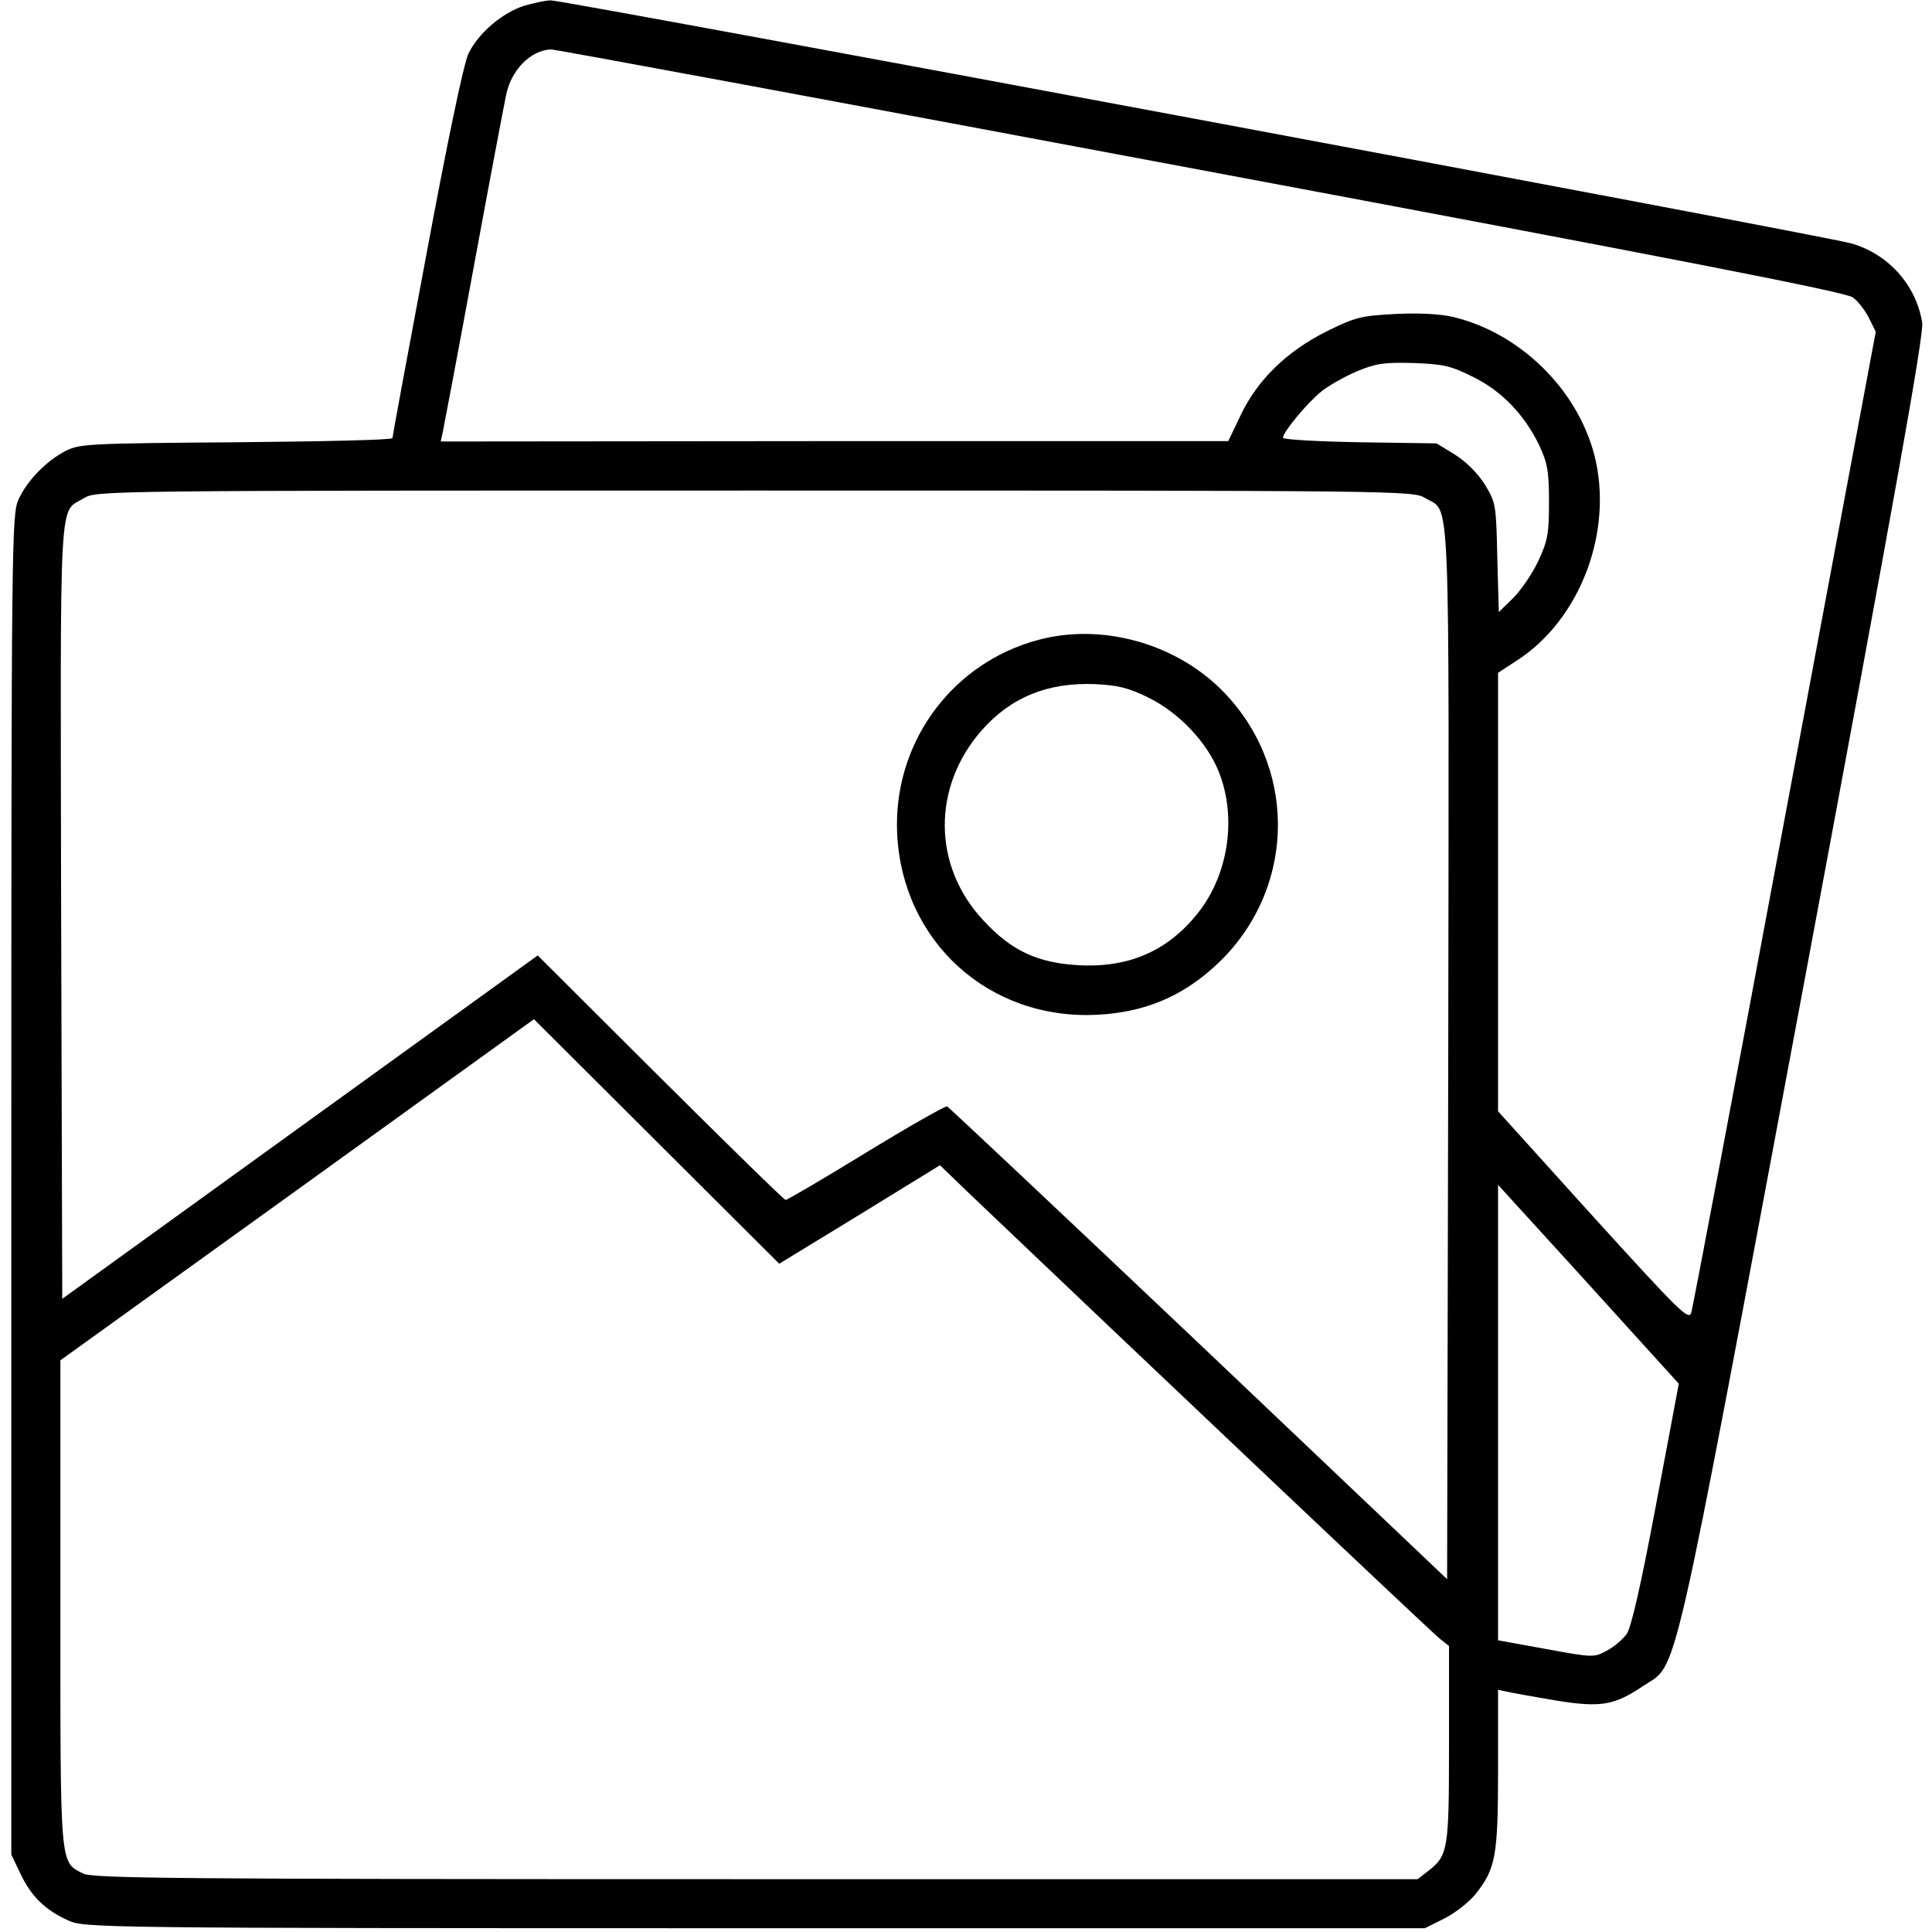 <?xml version="1.0" standalone="no"?>
<!DOCTYPE svg PUBLIC "-//W3C//DTD SVG 20010904//EN"
 "http://www.w3.org/TR/2001/REC-SVG-20010904/DTD/svg10.dtd">
<svg version="1.0" xmlns="http://www.w3.org/2000/svg"
 width="512pt" height="512pt" viewBox="0 0 512 512"
 preserveAspectRatio="xMidYMid meet">

<g transform="translate(0,512) scale(0.1,-0.1)"
fill="#000000" stroke="none">
<path d="M1390 5105 c-58 -18 -123 -73 -149 -128 -12 -26 -54 -225 -110 -526
-50 -266 -91 -488 -91 -492 0 -5 -186 -9 -412 -11 -385 -3 -416 -4 -452 -22
-52 -26 -104 -79 -127 -130 -18 -39 -19 -106 -19 -1816 l0 -1775 24 -50 c28
-60 66 -97 126 -124 45 -20 56 -21 1821 -21 l1775 0 52 26 c28 14 65 43 82 64
54 68 60 101 60 332 l0 210 23 -5 c12 -3 69 -13 127 -23 122 -20 158 -14 236
39 92 61 68 -45 424 1857 243 1300 319 1725 314 1755 -16 100 -90 182 -188
210 -70 20 -3415 645 -3446 644 -14 0 -45 -7 -70 -14z m1790 -435 c1260 -236
1711 -324 1730 -338 14 -10 33 -35 43 -55 l18 -36 -241 -1288 c-132 -708 -244
-1299 -248 -1312 -7 -21 -31 3 -260 255 l-252 279 0 581 0 581 49 32 c170 109
258 345 206 546 -46 175 -198 323 -374 365 -33 8 -91 11 -152 8 -92 -5 -106
-8 -183 -46 -106 -53 -183 -128 -228 -222 l-33 -69 -1043 0 -1044 -1 6 28 c3
15 40 209 81 432 41 223 80 428 86 457 13 67 65 120 119 122 8 1 782 -143
1720 -319z m722 -548 c78 -38 138 -101 177 -182 22 -47 26 -69 26 -150 0 -83
-3 -102 -28 -156 -16 -34 -46 -78 -67 -99 l-38 -37 -4 144 c-3 141 -4 146 -33
194 -19 30 -49 60 -79 79 l-49 30 -204 3 c-112 2 -203 7 -203 12 0 15 64 92
101 122 20 16 62 40 95 54 51 21 72 24 149 22 79 -3 99 -7 157 -36z m-125
-322 c68 -41 63 67 61 -1472 l-3 -1393 -658 625 c-363 344 -663 626 -667 628
-4 2 -101 -53 -214 -122 -114 -70 -210 -126 -214 -126 -4 0 -153 146 -332 324
l-325 324 -630 -455 -630 -455 -3 1028 c-2 1135 -7 1053 61 1094 31 20 65 20
1777 20 1713 0 1746 0 1777 -20z m-1499 -1899 l213 131 82 -79 c385 -367 1224
-1162 1243 -1176 l24 -19 0 -259 c0 -282 -2 -296 -56 -338 l-27 -21 -1754 0
c-1548 0 -1757 2 -1783 15 -62 32 -60 11 -60 717 l0 643 628 452 627 452 325
-324 325 -324 213 130z m2034 -297 l137 -151 -60 -319 c-40 -213 -66 -327 -78
-344 -10 -14 -33 -34 -52 -44 -35 -19 -36 -19 -162 4 l-127 23 0 603 0 604
103 -113 c56 -61 164 -180 239 -263z"/>
<path d="M2751 3424 c-221 -59 -374 -259 -374 -489 1 -287 219 -505 503 -505
144 1 257 47 357 146 201 201 199 520 -3 719 -125 122 -317 174 -483 129z
m293 -153 c81 -40 156 -119 187 -199 46 -118 25 -265 -52 -366 -80 -104 -184
-151 -319 -144 -110 6 -180 38 -255 120 -134 144 -135 353 -3 503 77 87 174
127 300 122 62 -3 89 -10 142 -36z"/>
</g>
</svg>
